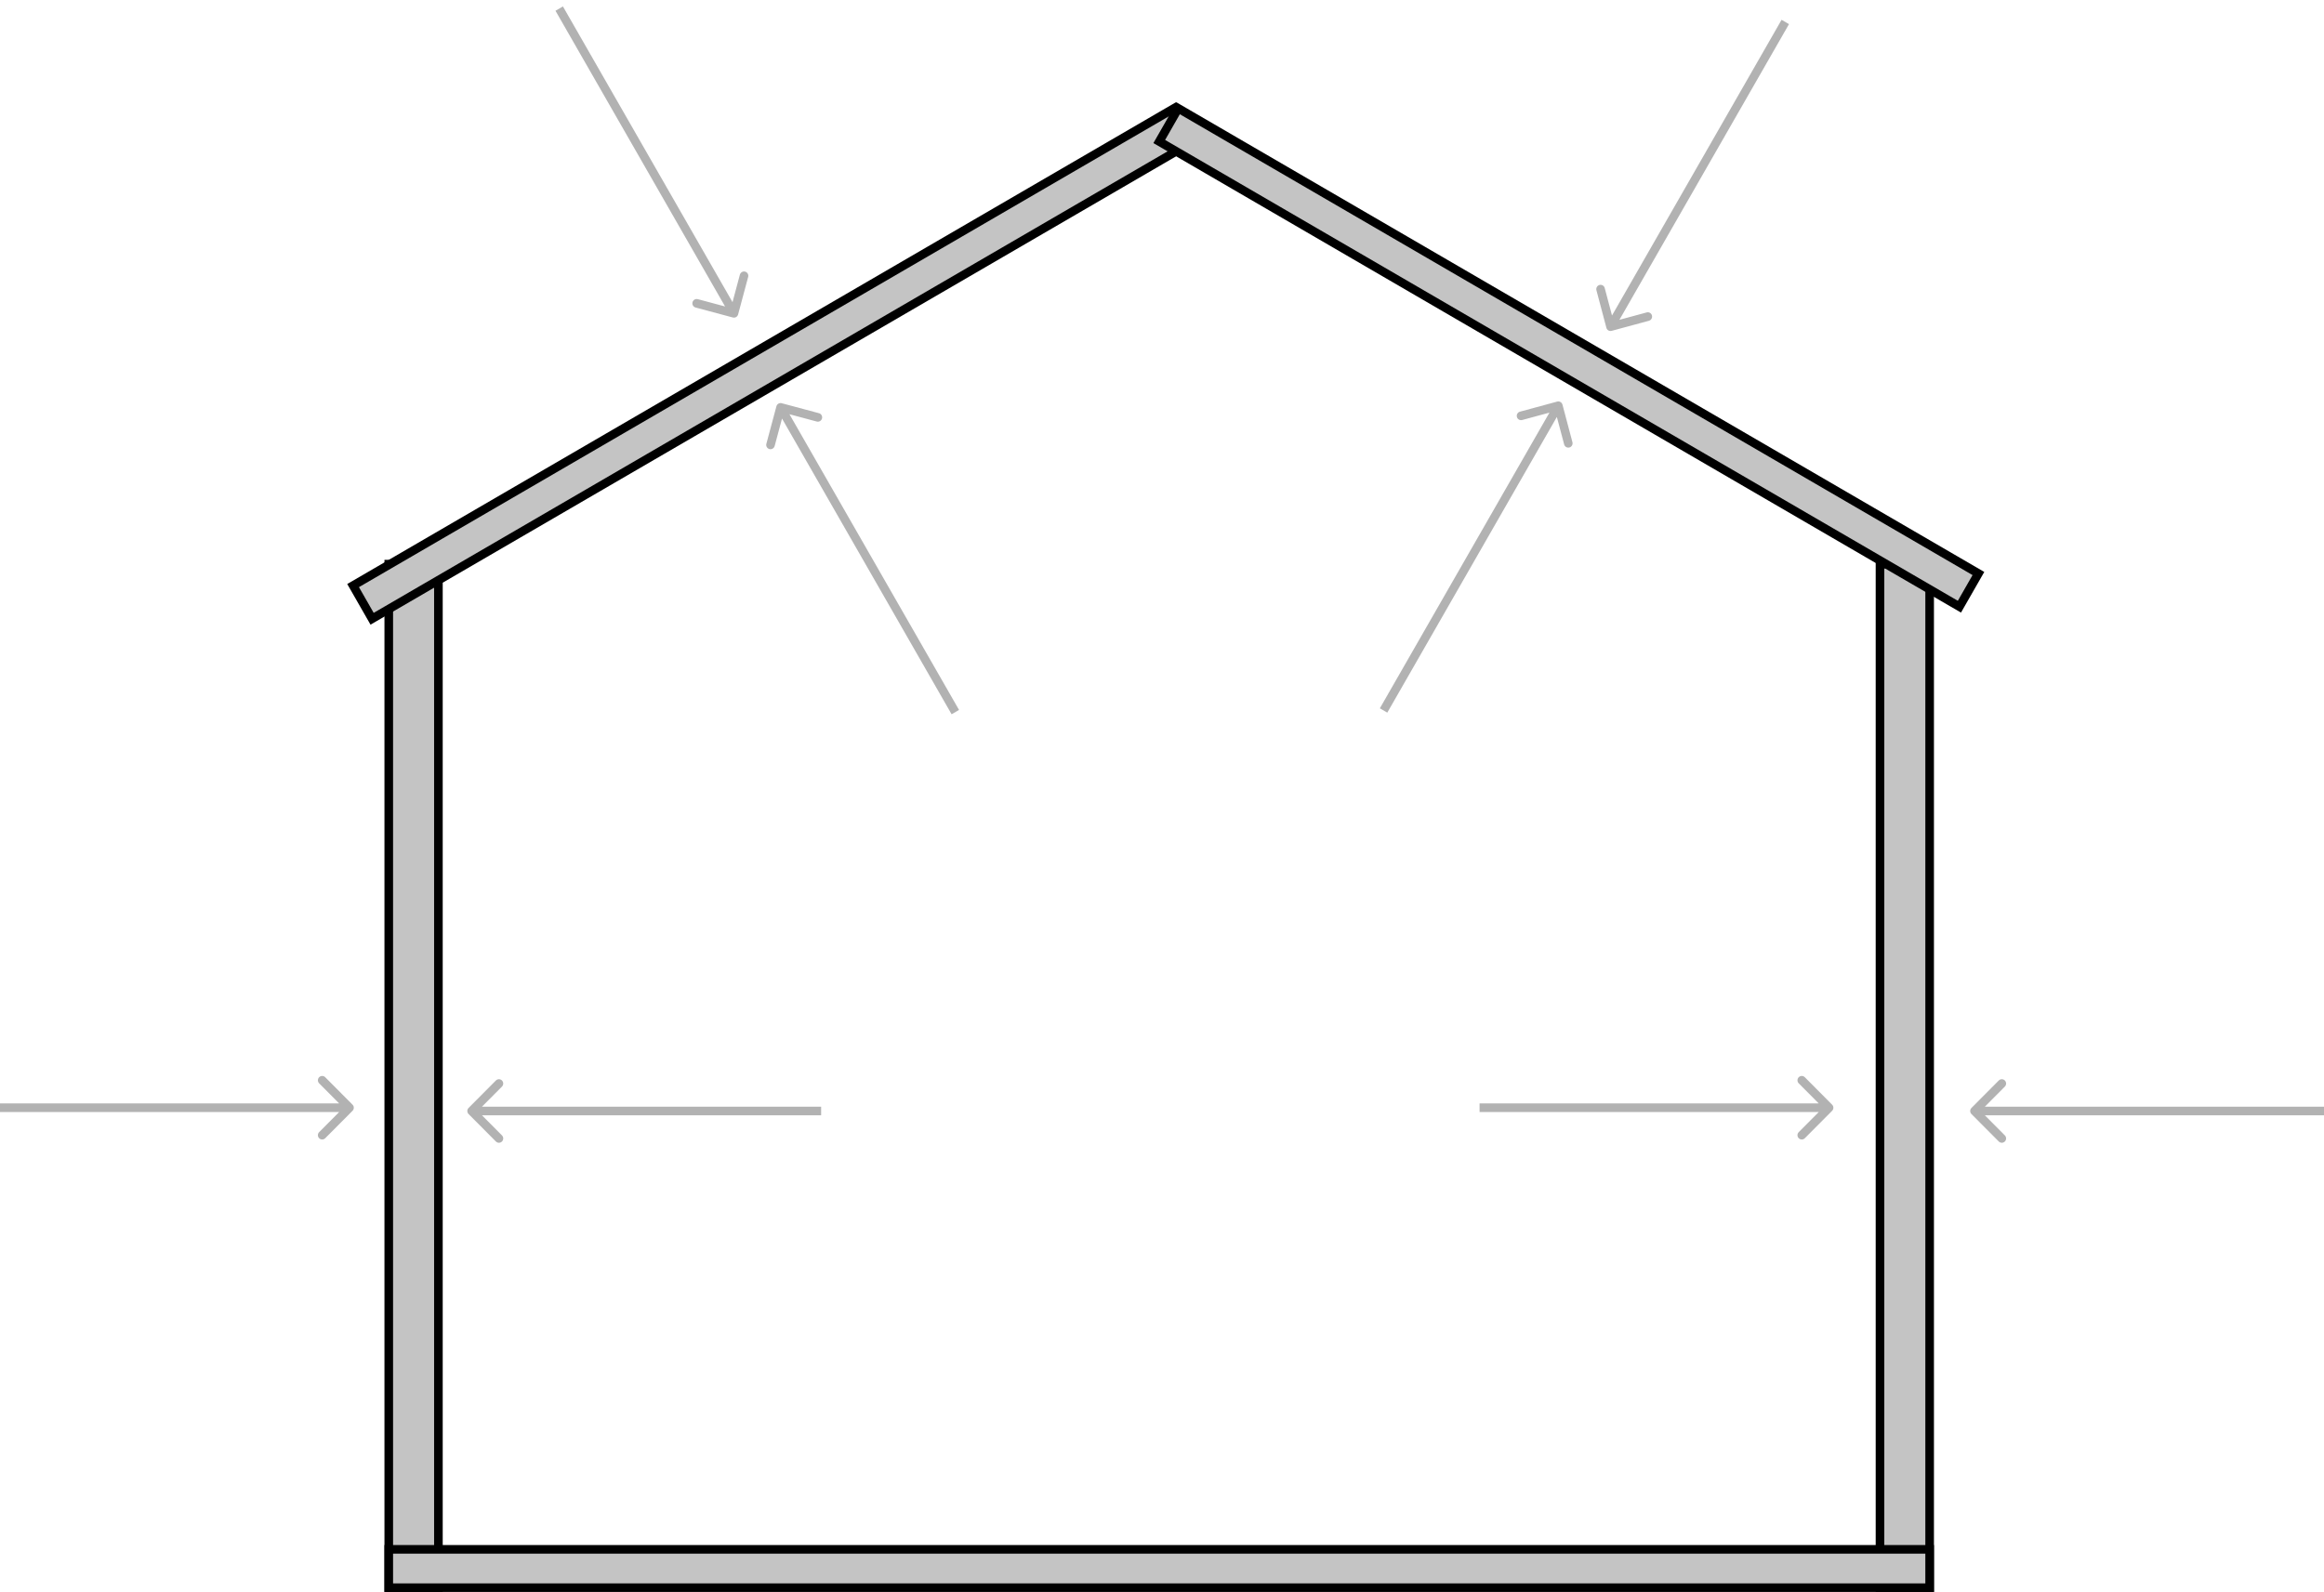 <svg width="270" height="185" viewBox="0 0 270 185" fill="none" xmlns="http://www.w3.org/2000/svg">
<rect x="45.166" y="65.559" width="5.768" height="118.941" fill="#C4C4C4" stroke="black"/>
<rect x="218.416" y="65.559" width="5.768" height="118.941" fill="#C4C4C4" stroke="black"/>
<rect x="45.166" y="180.048" width="179.017" height="4.452" fill="#C4C4C4" stroke="black"/>
<rect x="0.681" y="0.182" width="110.345" height="4.442" transform="matrix(0.865 -0.503 0.497 0.868 40.343 68.234)" fill="#C4C4C4" stroke="black"/>
<rect x="0.184" y="0.685" width="107.471" height="4.442" transform="matrix(0.865 0.503 -0.497 0.868 137.07 11.902)" fill="#C4C4C4" stroke="black"/>
<path d="M90.815 46.857C90.549 46.785 90.275 46.945 90.204 47.212L89.036 51.572C88.964 51.839 89.121 52.114 89.387 52.185C89.653 52.257 89.927 52.097 89.999 51.83L91.037 47.955L94.889 48.987C95.155 49.058 95.429 48.899 95.5 48.631C95.572 48.364 95.415 48.089 95.149 48.018L90.815 46.857ZM111.42 82.501L91.118 47.09L90.253 47.592L110.556 83.003L111.42 82.501Z" fill="#B2B2B2"/>
<path d="M85.141 36.895C85.407 36.967 85.681 36.807 85.753 36.54L86.921 32.18C86.993 31.913 86.835 31.638 86.569 31.567C86.303 31.495 86.03 31.654 85.958 31.922L84.92 35.797L81.068 34.765C80.802 34.694 80.528 34.853 80.456 35.121C80.385 35.388 80.542 35.663 80.808 35.734L85.141 36.895ZM64.536 1.251L84.839 36.662L85.704 36.16L65.401 0.749L64.536 1.251Z" fill="#B2B2B2"/>
<path d="M40.958 129.082C41.153 128.886 41.153 128.569 40.958 128.373L37.784 125.183C37.59 124.987 37.274 124.987 37.079 125.183C36.884 125.379 36.884 125.696 37.079 125.892L39.9 128.728L37.079 131.563C36.884 131.759 36.884 132.076 37.079 132.272C37.274 132.468 37.59 132.468 37.784 132.272L40.958 129.082ZM-7.61507e-06 129.229L40.605 129.229L40.605 128.226L-7.64372e-06 128.226L-7.61507e-06 129.229Z" fill="#B2B2B2"/>
<path d="M54.439 128.752C54.244 128.948 54.244 129.265 54.439 129.461L57.612 132.651C57.807 132.847 58.123 132.847 58.318 132.651C58.513 132.455 58.513 132.138 58.318 131.942L55.497 129.106L58.318 126.271C58.513 126.075 58.513 125.757 58.318 125.562C58.123 125.366 57.807 125.366 57.612 125.562L54.439 128.752ZM95.397 128.605L54.791 128.605L54.791 129.608L95.397 129.608L95.397 128.605Z" fill="#B2B2B2"/>
<path d="M212.854 129.082C213.049 128.886 213.049 128.569 212.854 128.373L209.681 125.183C209.486 124.987 209.17 124.987 208.975 125.183C208.78 125.379 208.78 125.696 208.975 125.892L211.796 128.728L208.975 131.563C208.78 131.759 208.78 132.076 208.975 132.272C209.17 132.468 209.486 132.468 209.681 132.272L212.854 129.082ZM171.896 129.229L212.502 129.229L212.502 128.226L171.896 128.226L171.896 129.229Z" fill="#B2B2B2"/>
<path d="M229.042 128.752C228.847 128.948 228.847 129.265 229.042 129.461L232.216 132.651C232.41 132.847 232.726 132.847 232.921 132.651C233.116 132.455 233.116 132.138 232.921 131.942L230.1 129.106L232.921 126.271C233.116 126.075 233.116 125.757 232.921 125.562C232.726 125.366 232.41 125.366 232.216 125.562L229.042 128.752ZM270 128.605L229.395 128.605L229.395 129.608L270 129.608L270 128.605Z" fill="#B2B2B2"/>
<path d="M181.526 47.022C181.455 46.754 181.182 46.596 180.917 46.667L176.586 47.84C176.32 47.912 176.163 48.187 176.234 48.455C176.305 48.723 176.578 48.881 176.843 48.809L180.693 47.767L181.721 51.645C181.792 51.913 182.065 52.072 182.331 52C182.596 51.928 182.754 51.652 182.683 51.385L181.526 47.022ZM161.174 82.814L181.476 47.403L180.614 46.901L160.311 82.312L161.174 82.814Z" fill="#B2B2B2"/>
<path d="M186.629 38.094C186.7 38.362 186.973 38.52 187.239 38.448L191.569 37.276C191.835 37.204 191.993 36.928 191.922 36.661C191.851 36.393 191.578 36.234 191.312 36.306L187.463 37.349L186.435 33.471C186.364 33.203 186.091 33.044 185.825 33.116C185.559 33.188 185.401 33.463 185.472 33.731L186.629 38.094ZM206.982 2.302L186.679 37.713L187.541 38.214L207.844 2.803L206.982 2.302Z" fill="#B2B2B2"/>
</svg>

